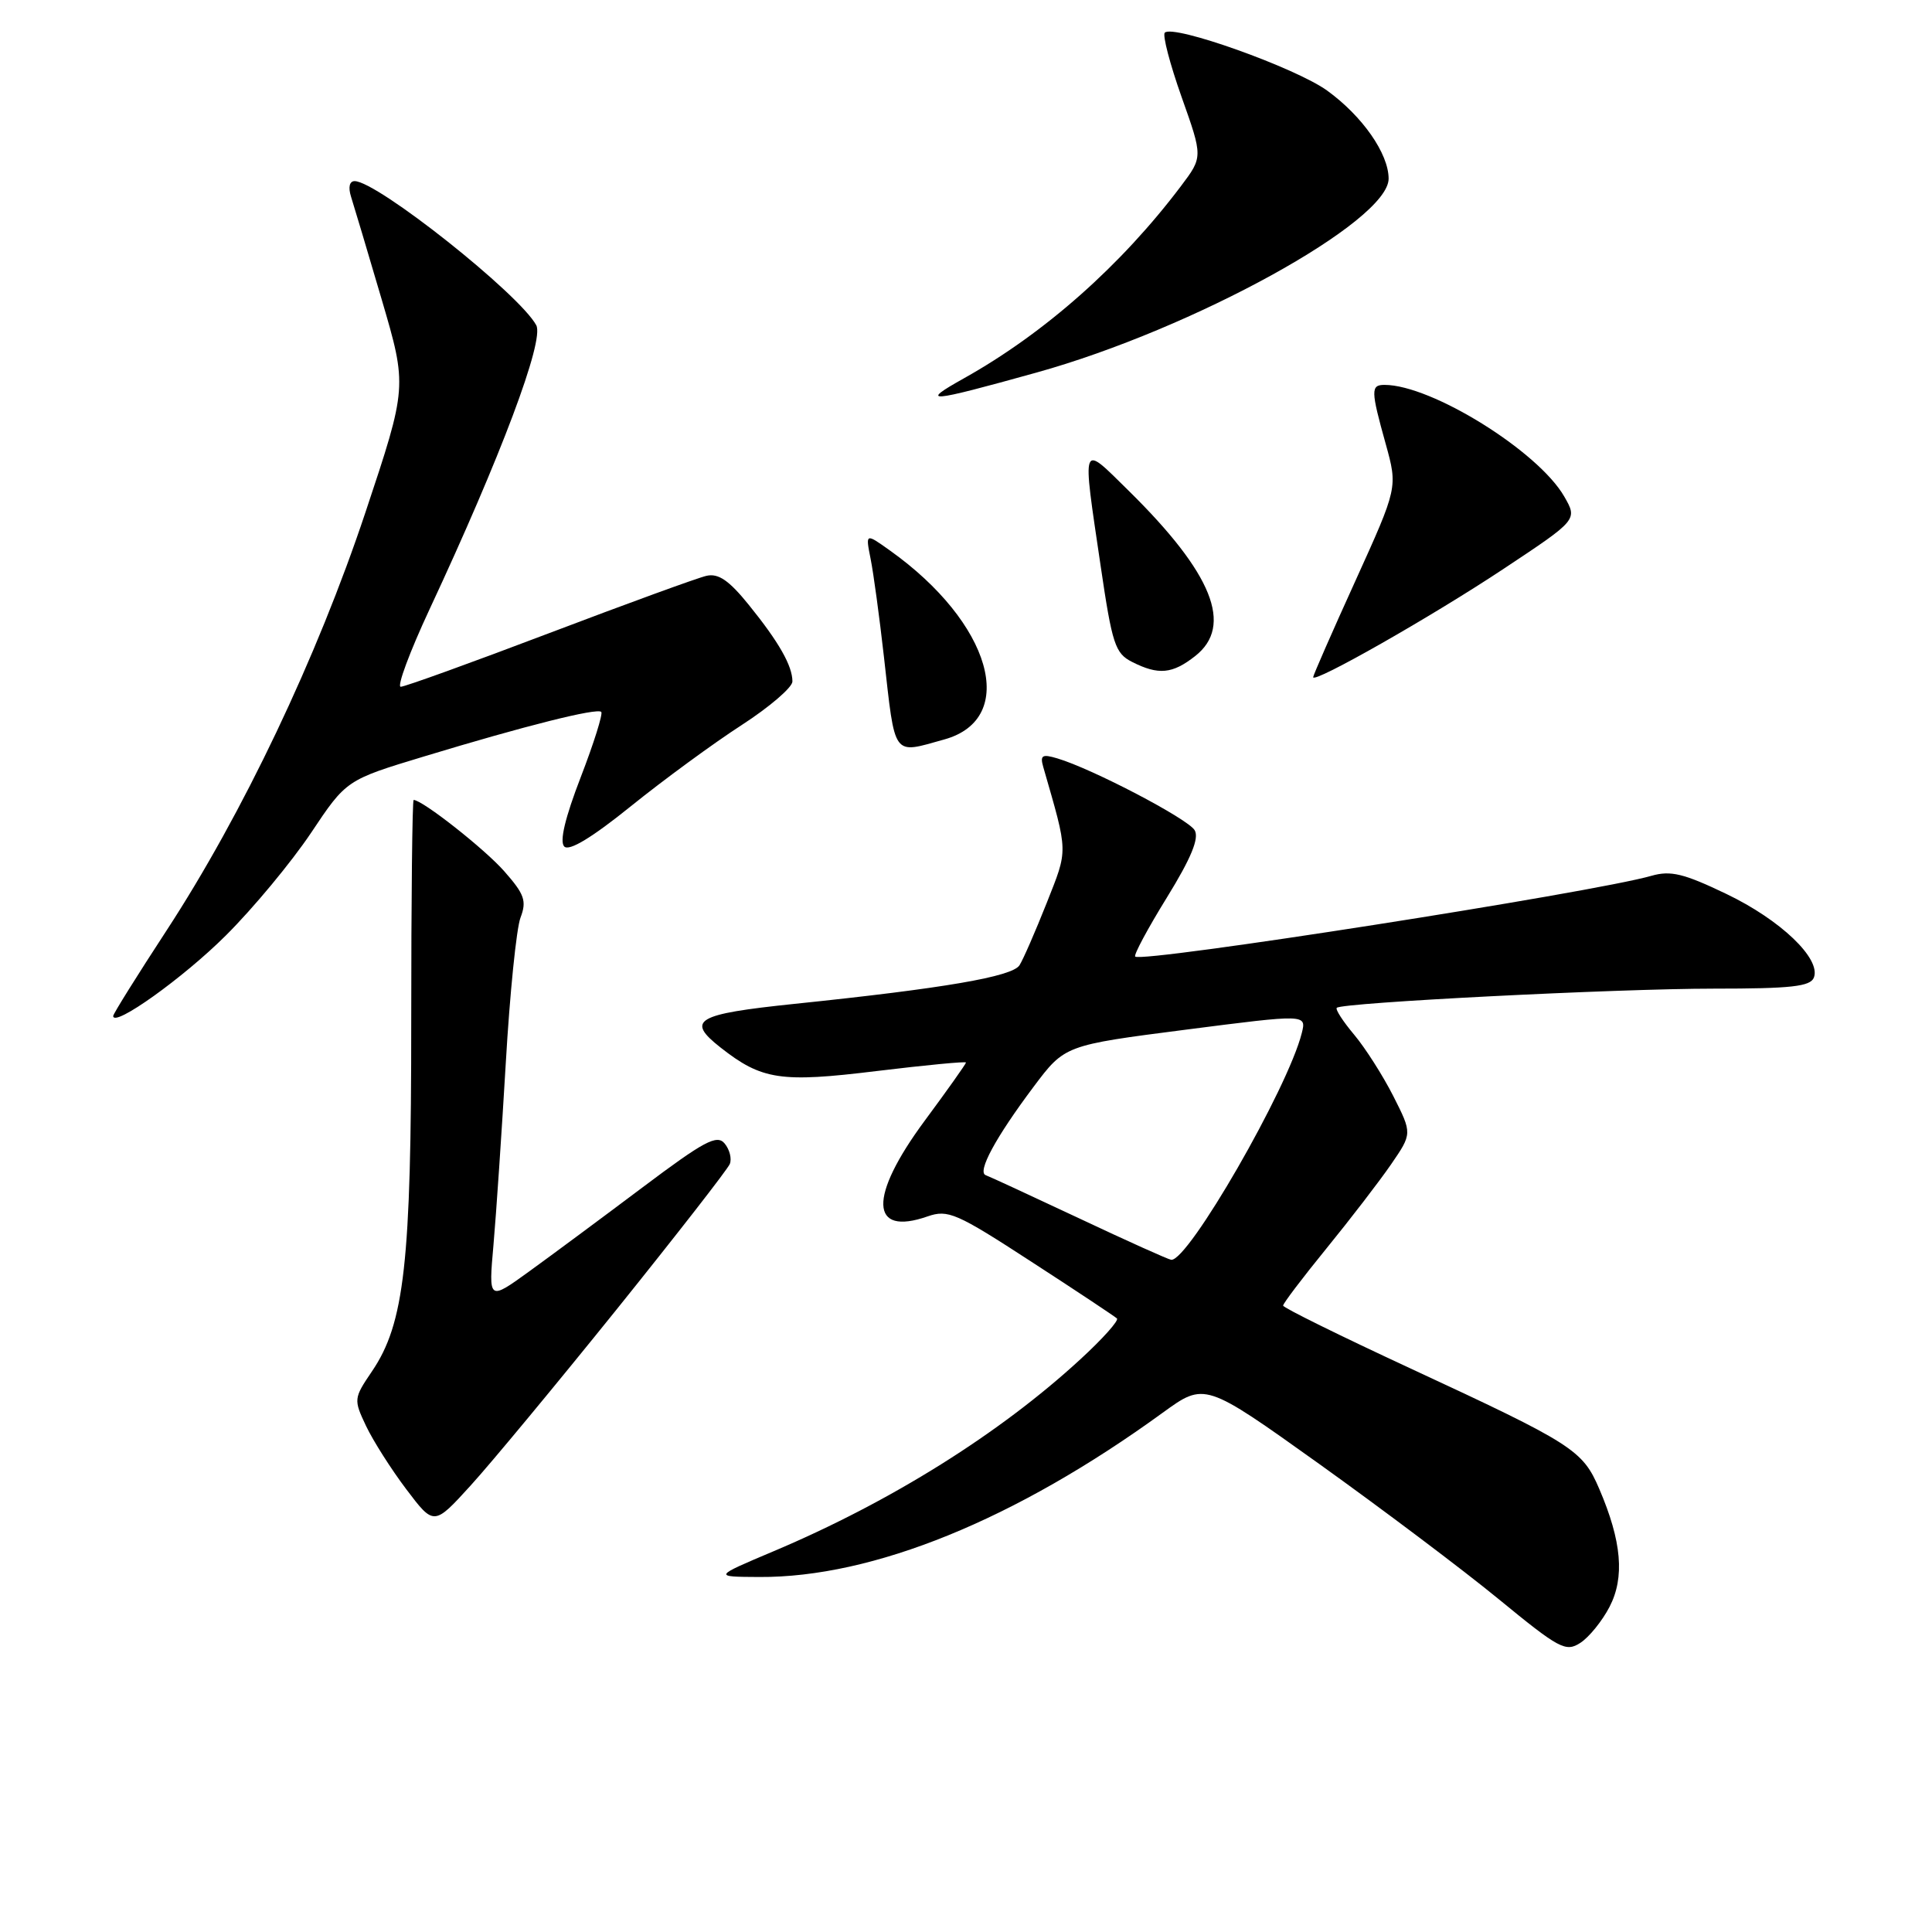 <?xml version="1.0" encoding="UTF-8" standalone="no"?>
<!DOCTYPE svg PUBLIC "-//W3C//DTD SVG 1.1//EN" "http://www.w3.org/Graphics/SVG/1.1/DTD/svg11.dtd" >
<svg xmlns="http://www.w3.org/2000/svg" xmlns:xlink="http://www.w3.org/1999/xlink" version="1.1" viewBox="0 0 256 256">
 <g >
 <path fill="currentColor"
d=" M 213.27 212.92 C 215.30 209.01 214.89 204.24 211.92 197.31 C 209.70 192.12 208.47 191.34 186.82 181.29 C 177.59 177.01 170.03 173.28 170.02 173.00 C 170.01 172.72 172.59 169.32 175.75 165.44 C 178.91 161.56 182.77 156.54 184.32 154.29 C 187.13 150.20 187.13 150.20 184.62 145.24 C 183.24 142.52 180.90 138.85 179.43 137.10 C 177.96 135.35 176.92 133.75 177.13 133.54 C 177.82 132.85 214.23 131.00 227.07 131.00 C 237.35 131.00 239.89 130.72 240.35 129.53 C 241.31 127.03 235.93 121.89 228.75 118.45 C 223.10 115.74 221.37 115.32 218.82 116.05 C 211.06 118.28 151.29 127.62 150.42 126.75 C 150.20 126.54 152.09 123.02 154.61 118.94 C 157.84 113.70 158.92 111.07 158.30 110.01 C 157.43 108.51 144.72 101.86 140.10 100.49 C 138.09 99.89 137.79 100.07 138.24 101.64 C 141.57 113.21 141.55 112.41 138.68 119.68 C 137.19 123.43 135.58 127.13 135.09 127.90 C 134.13 129.41 125.13 130.96 105.25 133.02 C 92.19 134.38 90.86 135.17 95.46 138.79 C 100.94 143.10 103.43 143.48 116.15 141.92 C 122.67 141.13 128.00 140.62 128.00 140.79 C 128.00 140.96 125.53 144.45 122.50 148.54 C 115.07 158.60 115.24 163.86 122.91 161.18 C 125.61 160.24 126.74 160.73 136.67 167.19 C 142.63 171.05 147.72 174.44 148.00 174.70 C 148.28 174.97 146.11 177.40 143.18 180.09 C 132.52 189.92 118.04 198.99 102.50 205.55 C 94.50 208.93 94.50 208.93 100.59 208.96 C 115.68 209.05 134.56 201.37 154.07 187.19 C 159.64 183.15 159.64 183.15 174.76 193.95 C 183.07 199.90 193.80 207.97 198.59 211.90 C 206.61 218.48 207.47 218.94 209.40 217.69 C 210.56 216.94 212.30 214.79 213.27 212.92 Z  M 81.71 173.50 C 89.67 163.60 96.42 154.93 96.70 154.24 C 96.99 153.54 96.68 152.32 96.02 151.52 C 95.00 150.29 93.32 151.19 85.16 157.32 C 79.85 161.31 73.08 166.33 70.12 168.47 C 64.73 172.37 64.73 172.37 65.39 164.93 C 65.75 160.85 66.48 150.00 67.02 140.84 C 67.55 131.67 68.43 123.01 68.97 121.59 C 69.81 119.38 69.50 118.49 66.82 115.45 C 64.22 112.49 55.97 106.00 54.81 106.00 C 54.63 106.00 54.49 119.16 54.49 135.25 C 54.50 167.29 53.60 175.37 49.28 181.72 C 46.86 185.29 46.85 185.45 48.50 188.94 C 49.43 190.90 51.83 194.68 53.84 197.34 C 57.50 202.18 57.50 202.18 62.36 196.84 C 65.04 193.90 73.74 183.40 81.71 173.50 Z  M 29.93 123.95 C 33.55 120.35 38.61 114.24 41.20 110.38 C 45.89 103.35 45.89 103.35 56.20 100.23 C 69.61 96.16 79.11 93.78 79.67 94.33 C 79.91 94.58 78.69 98.47 76.95 102.98 C 74.87 108.37 74.12 111.52 74.77 112.17 C 75.42 112.82 78.45 110.98 83.63 106.80 C 87.96 103.31 94.54 98.49 98.25 96.09 C 101.96 93.69 105.00 91.08 105.00 90.30 C 105.00 88.23 103.22 85.09 99.23 80.16 C 96.60 76.90 95.19 75.94 93.61 76.30 C 92.45 76.56 83.08 79.98 72.78 83.89 C 62.49 87.80 53.63 91.00 53.10 91.00 C 52.57 91.00 54.28 86.39 56.91 80.75 C 66.36 60.51 72.14 45.13 71.06 43.10 C 68.85 38.98 49.97 24.00 46.99 24.00 C 46.31 24.00 46.12 24.81 46.51 26.05 C 46.87 27.17 48.70 33.30 50.57 39.66 C 53.97 51.24 53.97 51.24 48.43 67.87 C 42.01 87.13 32.15 107.86 22.06 123.31 C 18.18 129.25 15.00 134.34 15.00 134.62 C 15.00 136.21 24.31 129.56 29.93 123.95 Z  M 125.13 97.98 C 135.02 95.23 131.35 82.51 117.93 72.95 C 114.68 70.63 114.68 70.63 115.36 74.05 C 115.74 75.93 116.53 81.75 117.12 86.98 C 118.65 100.54 118.19 99.91 125.13 97.98 Z  M 199.27 75.35 C 209.04 68.87 209.04 68.87 207.27 65.79 C 203.81 59.78 189.68 51.00 183.46 51.00 C 181.62 51.00 181.63 51.71 183.61 58.81 C 185.21 64.59 185.21 64.59 179.61 76.94 C 176.52 83.73 174.00 89.49 174.00 89.73 C 174.00 90.63 189.82 81.63 199.27 75.35 Z  M 158.37 86.93 C 163.47 82.92 160.67 75.97 149.56 65.03 C 143.18 58.76 143.37 58.23 145.84 74.98 C 147.37 85.38 147.76 86.57 150.01 87.71 C 153.51 89.48 155.34 89.31 158.37 86.93 Z  M 137.33 49.37 C 158.10 43.60 184.01 29.33 184.00 23.67 C 183.99 20.35 180.53 15.39 175.85 12.00 C 171.67 8.98 155.47 3.20 154.34 4.33 C 154.02 4.65 155.02 8.49 156.57 12.86 C 159.39 20.80 159.39 20.80 156.49 24.65 C 148.57 35.15 138.43 44.14 127.74 50.12 C 121.74 53.48 122.88 53.39 137.33 49.37 Z  M 143.00 161.44 C 136.68 158.47 131.10 155.89 130.62 155.72 C 129.44 155.31 131.92 150.72 136.96 144.00 C 141.09 138.50 141.09 138.50 157.10 136.44 C 173.12 134.38 173.12 134.38 172.49 136.90 C 170.65 144.22 157.44 167.16 155.19 166.93 C 154.81 166.89 149.32 164.42 143.00 161.44 Z "/>
</g>
</svg>